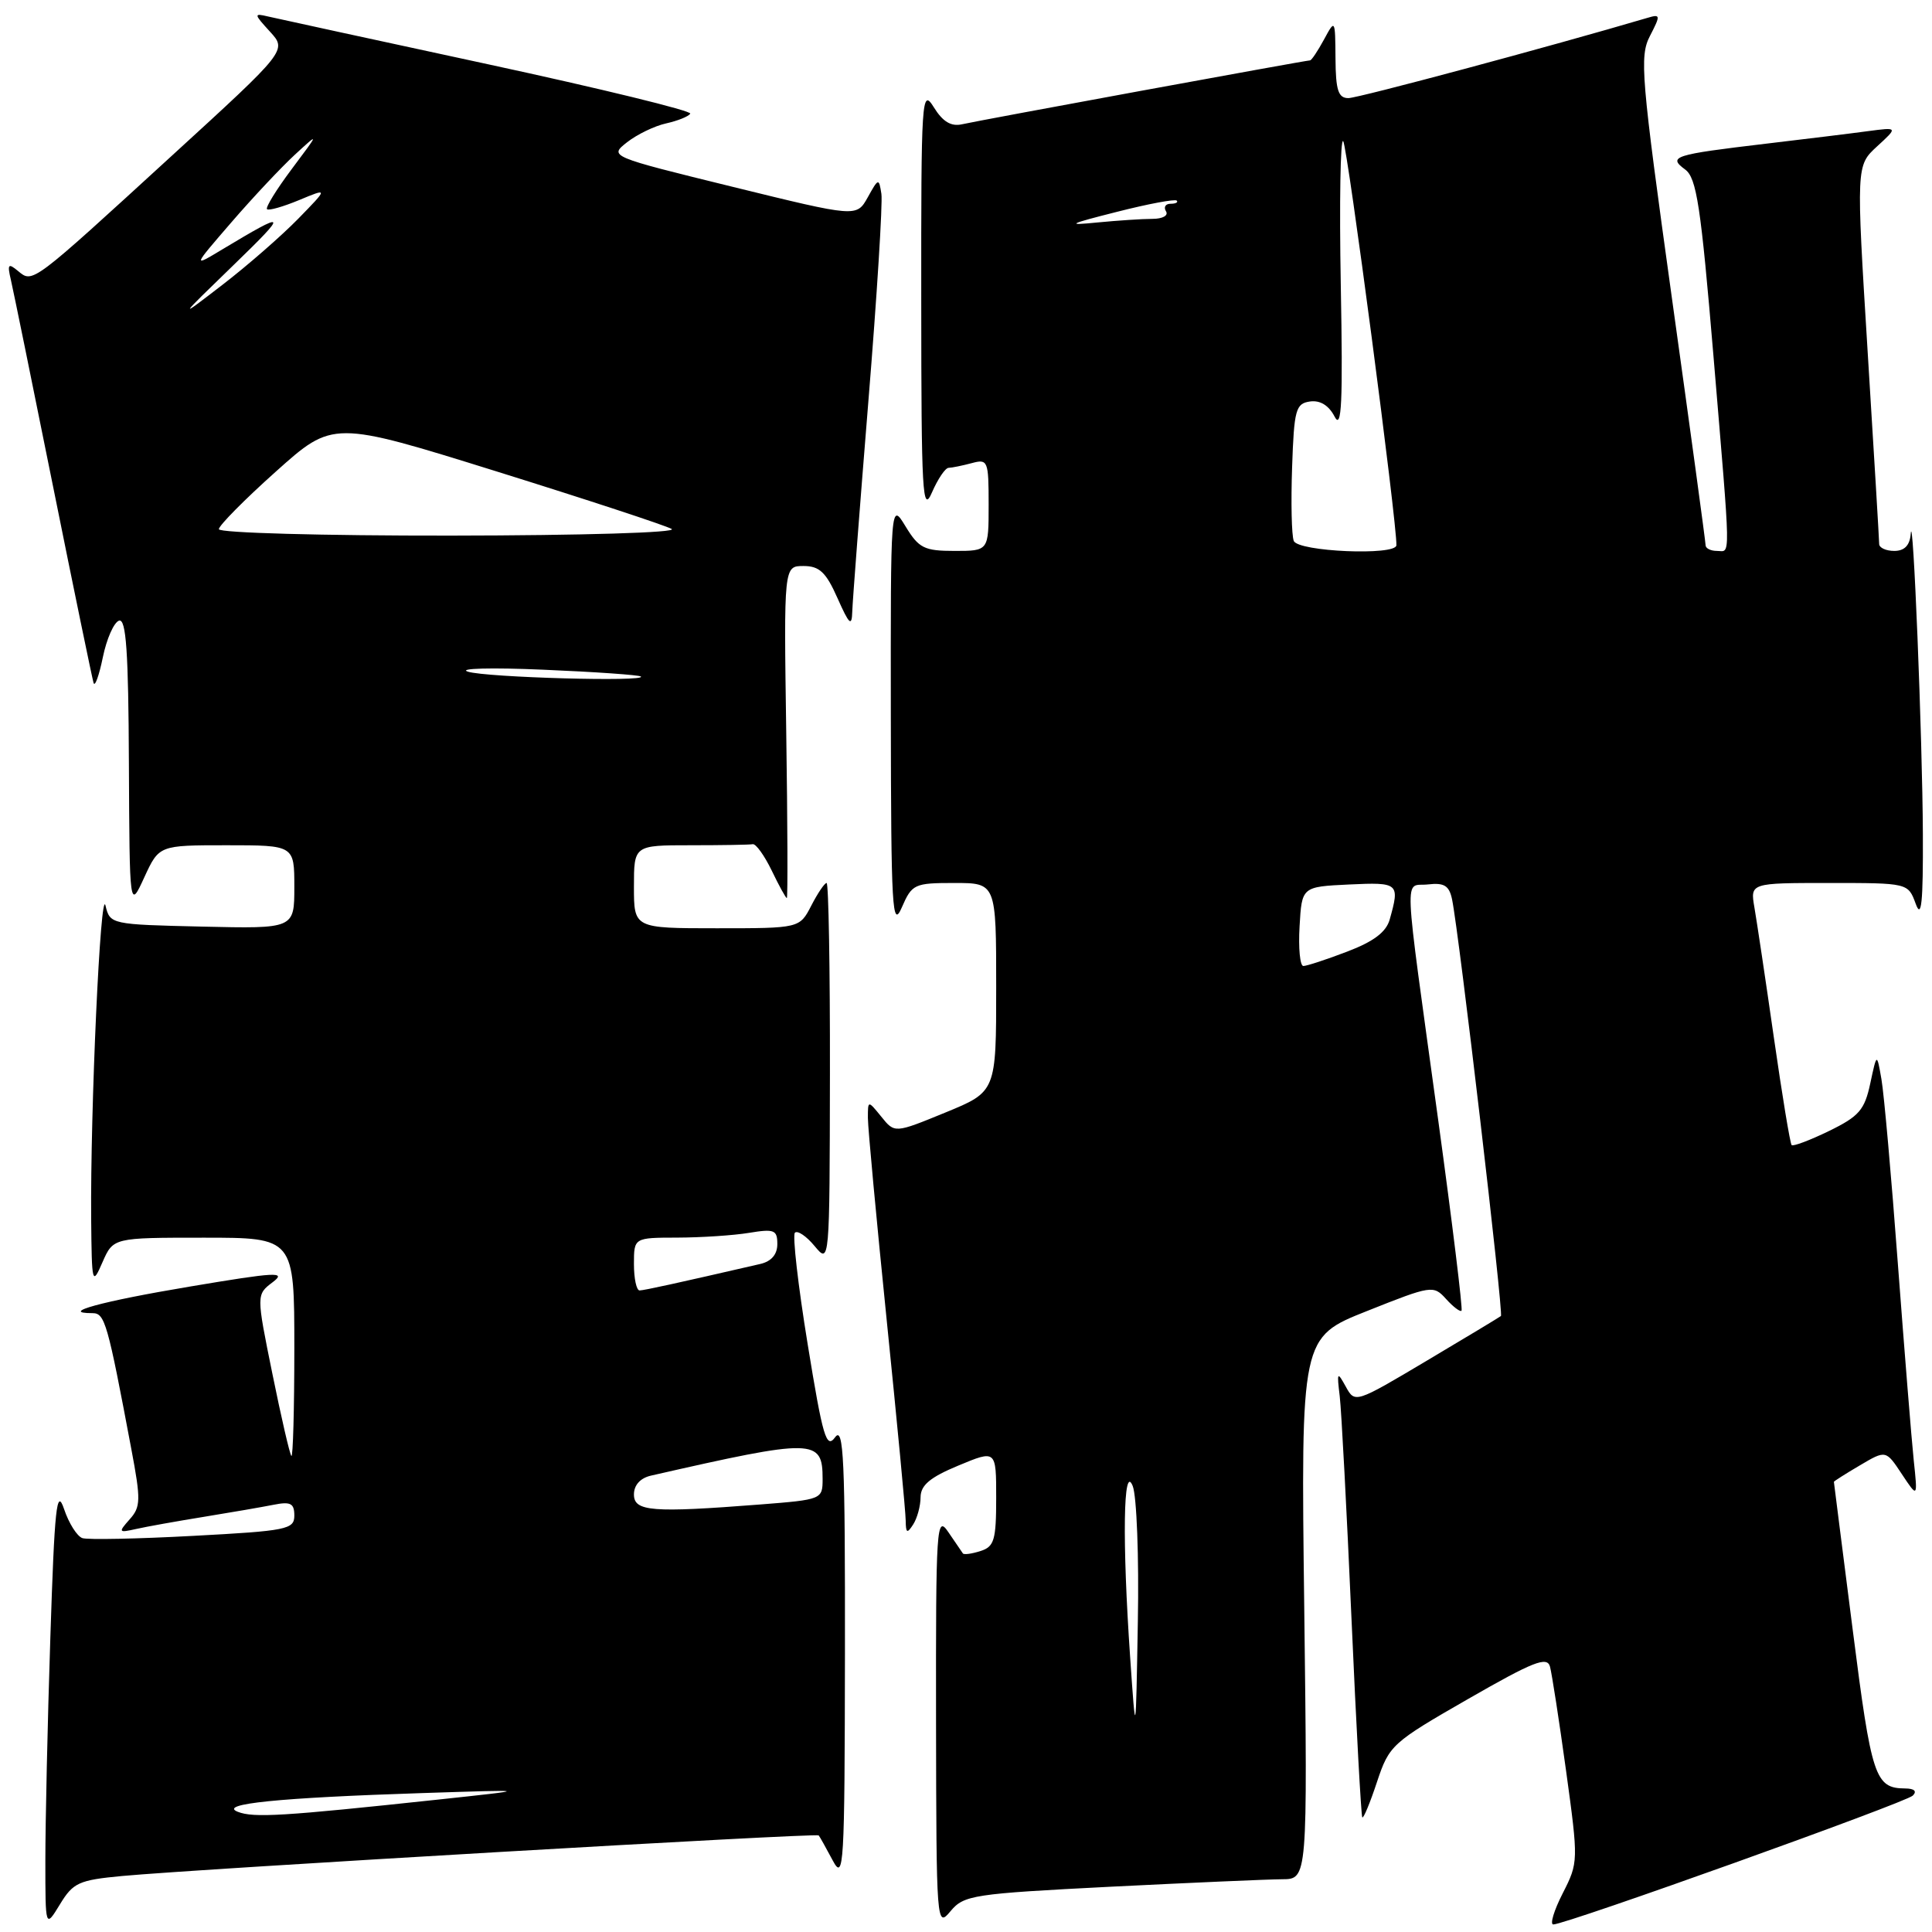 <?xml version="1.0" encoding="UTF-8" standalone="no"?>
<!DOCTYPE svg PUBLIC "-//W3C//DTD SVG 1.1//EN" "http://www.w3.org/Graphics/SVG/1.1/DTD/svg11.dtd" >
<svg xmlns="http://www.w3.org/2000/svg" xmlns:xlink="http://www.w3.org/1999/xlink" version="1.1" viewBox="0 0 256 256">
 <g >
 <path fill="currentColor"
d=" M 16.18 248.58 C 26.23 247.64 108.20 242.86 108.48 243.20 C 108.62 243.36 109.45 244.85 110.33 246.50 C 111.82 249.30 111.92 247.50 111.96 219.06 C 111.99 193.42 111.79 188.91 110.66 190.44 C 109.50 192.04 109.03 190.47 107.02 178.11 C 105.75 170.33 104.99 163.68 105.33 163.34 C 105.67 163.00 106.85 163.79 107.94 165.11 C 109.93 167.50 109.93 167.50 109.97 142.25 C 109.99 128.36 109.79 117.00 109.53 117.00 C 109.26 117.00 108.35 118.35 107.50 120.00 C 105.95 123.00 105.95 123.00 94.97 123.00 C 84.00 123.00 84.00 123.00 84.00 117.50 C 84.00 112.00 84.00 112.00 91.50 112.00 C 95.62 112.00 99.34 111.94 99.75 111.86 C 100.16 111.79 101.29 113.36 102.26 115.36 C 103.22 117.36 104.12 119.00 104.26 119.00 C 104.39 119.00 104.36 109.10 104.18 97.00 C 103.86 75.00 103.86 75.00 106.47 75.00 C 108.58 75.00 109.45 75.82 110.97 79.25 C 112.54 82.78 112.87 83.08 112.93 81.03 C 112.97 79.67 113.93 67.16 115.06 53.22 C 116.20 39.28 116.97 26.89 116.79 25.69 C 116.46 23.57 116.40 23.59 114.98 26.15 C 113.50 28.79 113.50 28.79 97.10 24.76 C 80.70 20.73 80.70 20.73 83.10 18.84 C 84.42 17.81 86.75 16.68 88.27 16.35 C 89.79 16.01 91.23 15.44 91.46 15.06 C 91.69 14.69 79.64 11.75 64.69 8.52 C 49.74 5.29 36.60 2.44 35.50 2.18 C 33.61 1.73 33.63 1.85 35.77 4.19 C 38.04 6.67 38.04 6.67 22.83 20.58 C 4.10 37.73 4.36 37.54 2.39 35.91 C 1.09 34.83 0.95 34.99 1.44 37.08 C 1.75 38.41 4.27 50.75 7.04 64.50 C 9.81 78.25 12.23 89.95 12.40 90.50 C 12.58 91.05 13.13 89.51 13.63 87.08 C 14.13 84.65 15.09 82.47 15.77 82.24 C 16.71 81.93 17.02 86.31 17.08 101.17 C 17.17 120.50 17.17 120.50 19.12 116.25 C 21.08 112.00 21.08 112.00 30.04 112.00 C 39.00 112.00 39.00 112.00 39.00 117.53 C 39.00 123.06 39.00 123.06 26.79 122.78 C 14.70 122.50 14.58 122.48 13.98 120.00 C 13.32 117.27 11.96 147.01 12.08 161.50 C 12.16 170.17 12.22 170.38 13.58 167.25 C 15.01 164.00 15.01 164.00 27.00 164.00 C 39.00 164.00 39.00 164.00 39.00 178.67 C 39.00 186.73 38.82 193.15 38.61 192.92 C 38.39 192.69 37.26 187.78 36.09 182.02 C 33.96 171.54 33.96 171.54 36.13 169.90 C 38.02 168.47 36.62 168.55 25.14 170.48 C 13.43 172.44 7.74 174.00 12.26 174.00 C 13.90 174.00 14.25 175.24 17.40 192.00 C 18.68 198.77 18.65 199.68 17.18 201.32 C 15.65 203.05 15.70 203.12 18.03 202.60 C 19.39 202.29 23.42 201.57 27.00 200.99 C 30.58 200.41 34.74 199.69 36.25 199.39 C 38.51 198.94 39.00 199.20 39.00 200.82 C 39.00 202.65 38.04 202.85 25.60 203.51 C 18.22 203.91 11.62 204.04 10.92 203.81 C 10.21 203.57 9.12 201.84 8.49 199.96 C 7.51 197.06 7.23 199.66 6.67 217.02 C 6.30 228.28 6.01 241.55 6.01 246.50 C 6.01 255.50 6.01 255.50 7.94 252.34 C 9.69 249.46 10.44 249.12 16.18 248.58 Z  M 147.17 250.00 C 157.80 249.47 168.02 249.02 169.88 249.01 C 173.26 249.00 173.26 249.00 172.82 213.10 C 172.37 177.20 172.37 177.20 181.13 173.72 C 189.69 170.31 189.94 170.27 191.61 172.12 C 192.55 173.16 193.47 173.86 193.66 173.68 C 193.84 173.49 192.45 162.13 190.57 148.42 C 185.87 114.17 186.01 117.56 189.22 117.19 C 191.37 116.94 192.03 117.35 192.41 119.19 C 193.34 123.70 199.25 174.09 198.88 174.38 C 198.67 174.55 194.24 177.22 189.02 180.32 C 179.57 185.94 179.54 185.95 178.32 183.73 C 177.19 181.68 177.13 181.78 177.52 185.00 C 177.75 186.93 178.45 200.20 179.08 214.50 C 179.71 228.80 180.36 240.64 180.51 240.81 C 180.67 240.99 181.55 238.87 182.46 236.11 C 184.08 231.24 184.45 230.91 194.52 225.13 C 203.16 220.17 204.99 219.44 205.38 220.83 C 205.63 221.75 206.59 227.95 207.51 234.62 C 209.16 246.62 209.15 246.78 207.07 250.87 C 205.91 253.14 205.35 255.00 205.82 255.00 C 207.47 255.00 252.51 238.86 253.45 237.93 C 254.04 237.35 253.67 236.99 252.45 236.98 C 248.45 236.95 247.99 235.57 245.49 215.93 C 244.12 205.24 243.01 196.43 243.00 196.35 C 243.00 196.27 244.55 195.28 246.44 194.17 C 249.89 192.13 249.89 192.13 252.00 195.32 C 254.11 198.50 254.11 198.50 253.58 193.50 C 253.29 190.75 252.35 179.05 251.48 167.50 C 250.62 155.95 249.64 144.93 249.30 143.00 C 248.69 139.50 248.69 139.50 247.82 143.56 C 247.07 147.07 246.34 147.92 242.36 149.86 C 239.83 151.09 237.60 151.93 237.40 151.73 C 237.20 151.53 236.14 145.10 235.04 137.44 C 233.94 129.77 232.78 122.04 232.47 120.25 C 231.91 117.00 231.91 117.00 242.37 117.00 C 252.83 117.00 252.83 117.00 253.84 119.75 C 254.60 121.85 254.83 119.65 254.79 110.50 C 254.74 97.87 253.48 66.89 253.18 70.75 C 253.06 72.27 252.35 73.00 251.00 73.00 C 249.90 73.00 249.00 72.58 249.00 72.08 C 249.00 71.57 248.31 60.08 247.47 46.55 C 245.95 21.95 245.95 21.95 248.72 19.40 C 251.50 16.85 251.50 16.85 247.50 17.38 C 245.30 17.68 239.22 18.42 234.00 19.04 C 221.77 20.49 220.96 20.74 223.29 22.46 C 224.81 23.58 225.37 27.28 227.04 47.14 C 229.38 75.10 229.34 73.00 227.50 73.00 C 226.68 73.00 226.00 72.66 226.00 72.25 C 226.00 71.84 224.00 57.14 221.55 39.60 C 217.45 10.12 217.22 7.47 218.63 4.76 C 220.05 2.01 220.03 1.85 218.32 2.36 C 205.38 6.18 179.96 13.00 178.67 13.00 C 177.33 13.00 176.99 11.98 176.96 7.75 C 176.92 2.53 176.91 2.51 175.43 5.25 C 174.61 6.76 173.78 8.00 173.59 8.00 C 173.04 8.00 129.72 15.95 127.46 16.47 C 126.03 16.79 124.92 16.13 123.74 14.22 C 122.13 11.63 122.05 12.87 122.07 40.00 C 122.08 65.42 122.23 68.15 123.49 65.25 C 124.27 63.46 125.26 61.99 125.70 61.99 C 126.14 61.98 127.51 61.70 128.75 61.37 C 130.90 60.79 131.00 61.03 131.00 66.88 C 131.00 73.00 131.00 73.00 126.49 73.00 C 122.46 73.00 121.75 72.64 119.99 69.75 C 118.01 66.50 118.01 66.50 118.04 95.00 C 118.07 120.44 118.23 123.15 119.49 120.25 C 120.84 117.14 121.15 117.00 126.45 117.00 C 132.00 117.00 132.00 117.00 132.00 130.82 C 132.00 144.65 132.00 144.65 125.28 147.41 C 118.55 150.17 118.55 150.17 116.78 147.97 C 115.00 145.78 115.00 145.78 115.00 148.14 C 115.00 149.44 116.13 161.53 117.50 175.00 C 118.87 188.47 120.01 200.40 120.01 201.50 C 120.03 203.16 120.20 203.24 121.00 202.00 C 121.53 201.18 121.98 199.55 121.98 198.38 C 122.00 196.79 123.24 195.75 127.00 194.19 C 132.00 192.11 132.00 192.11 132.00 198.49 C 132.00 204.06 131.74 204.95 129.92 205.52 C 128.78 205.89 127.73 206.03 127.59 205.84 C 127.45 205.65 126.59 204.39 125.67 203.03 C 124.09 200.69 124.00 202.06 124.03 228.03 C 124.07 255.08 124.10 255.47 125.95 253.24 C 127.73 251.11 128.92 250.93 147.17 250.00 Z  M 31.50 240.07 C 28.86 239.02 36.93 238.21 56.00 237.59 C 70.50 237.12 70.50 237.12 58.00 238.46 C 37.46 240.66 33.60 240.90 31.50 240.07 Z  M 84.00 198.02 C 84.00 196.78 84.85 195.85 86.25 195.53 C 107.93 190.59 109.00 190.61 109.00 195.97 C 109.00 198.67 108.91 198.71 100.75 199.35 C 86.36 200.47 84.00 200.28 84.00 198.02 Z  M 84.00 167.50 C 84.00 164.00 84.00 164.00 89.75 163.99 C 92.91 163.98 97.19 163.70 99.25 163.36 C 102.60 162.81 103.00 162.97 103.00 164.85 C 103.00 166.22 102.21 167.14 100.75 167.48 C 89.47 170.08 85.39 170.97 84.75 170.99 C 84.34 170.99 84.00 169.43 84.00 167.50 Z  M 62.00 89.00 C 60.62 88.56 65.12 88.44 72.00 88.74 C 78.88 89.03 84.69 89.44 84.92 89.64 C 85.76 90.37 64.41 89.77 62.00 89.00 Z  M 29.00 70.12 C 29.00 69.64 32.40 66.20 36.56 62.48 C 44.12 55.71 44.12 55.71 65.81 62.47 C 77.74 66.19 88.17 69.62 89.00 70.09 C 89.85 70.57 77.25 70.95 59.75 70.97 C 42.76 70.99 29.00 70.61 29.00 70.12 Z  M 31.00 35.07 C 38.25 28.04 38.11 27.85 29.50 33.02 C 25.50 35.43 25.50 35.43 30.66 29.46 C 33.49 26.18 37.28 22.15 39.07 20.50 C 42.33 17.50 42.33 17.50 38.65 22.41 C 36.63 25.11 35.16 27.49 35.38 27.72 C 35.60 27.94 37.52 27.39 39.64 26.51 C 43.50 24.90 43.50 24.90 39.50 29.00 C 37.30 31.25 32.80 35.18 29.50 37.72 C 23.50 42.34 23.50 42.34 31.00 35.07 Z  M 149.75 219.59 C 148.69 204.17 148.84 193.79 150.09 196.90 C 150.62 198.23 150.93 206.33 150.77 214.90 C 150.50 230.50 150.50 230.50 149.75 219.59 Z  M 172.20 122.75 C 172.50 117.50 172.50 117.50 178.75 117.20 C 185.36 116.89 185.50 117.01 184.14 121.85 C 183.67 123.51 182.00 124.77 178.49 126.10 C 175.75 127.15 173.14 128.00 172.70 128.00 C 172.26 128.00 172.03 125.64 172.20 122.75 Z  M 171.43 71.67 C 171.14 70.93 171.05 66.55 171.21 61.92 C 171.47 54.27 171.69 53.47 173.58 53.20 C 174.92 53.01 176.07 53.71 176.84 55.20 C 177.78 57.03 177.95 53.41 177.66 37.70 C 177.46 26.81 177.61 18.26 177.98 18.70 C 178.54 19.34 185.14 69.53 185.03 72.25 C 184.97 73.66 171.98 73.10 171.43 71.67 Z  M 148.00 28.07 C 152.12 27.02 155.69 26.35 155.92 26.58 C 156.15 26.81 155.78 27.00 155.11 27.00 C 154.43 27.00 154.16 27.45 154.50 28.00 C 154.85 28.56 154.06 29.00 152.70 29.00 C 151.37 29.00 148.08 29.22 145.39 29.48 C 141.19 29.90 141.55 29.70 148.00 28.07 Z "/>
</g>
</svg>